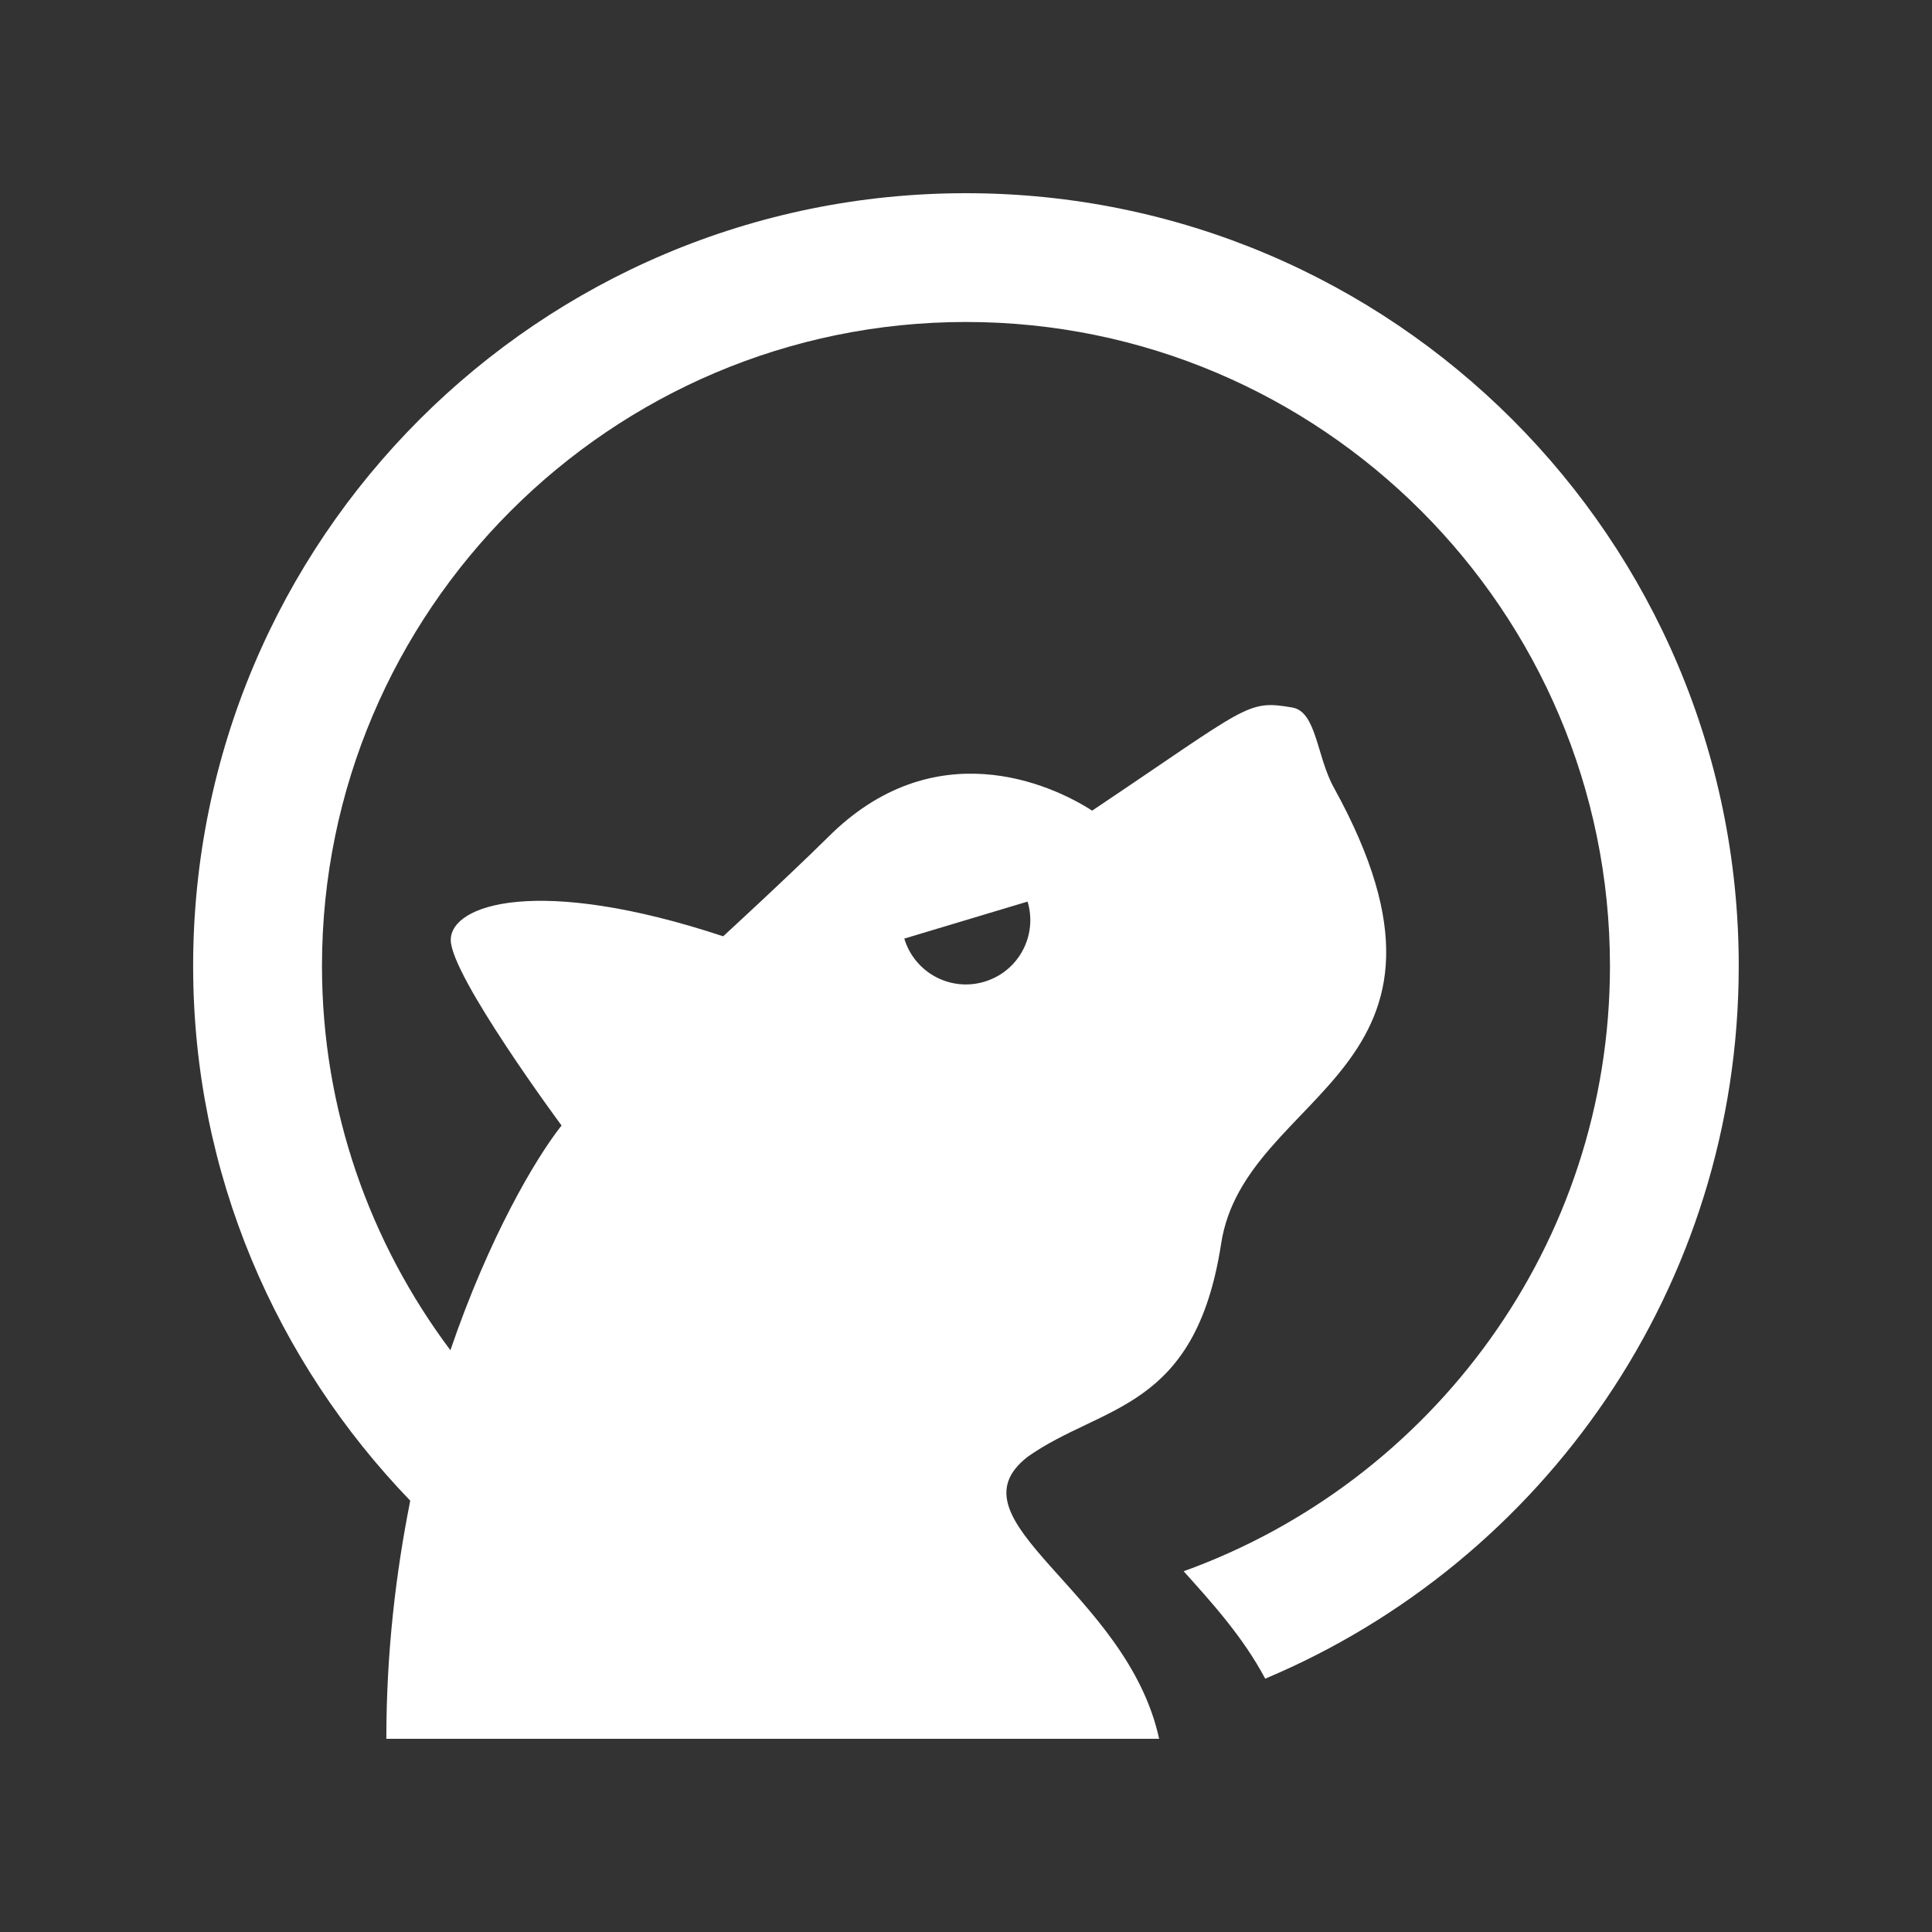 <svg width="32" height="32" viewBox="0 0 32 32" fill="none" xmlns="http://www.w3.org/2000/svg">
<rect x="0" y="0" width="32" height="32" fill="#333333" stroke="none"/>
<path d="M15.999 3.2C8.93 3.2 3.199 8.931 3.199 16C3.199 19.446 4.578 22.557 6.795 24.856C6.558 26.046 6.399 27.36 6.399 28.8H19.199C18.666 26.347 15.651 25.189 17.024 24.127C18.256 23.257 19.799 23.375 20.226 20.598C20.619 18.041 24.707 17.778 22.091 13.042C21.807 12.527 21.806 11.788 21.405 11.719C20.645 11.588 20.692 11.683 18.089 13.427C17.407 12.985 15.465 12.107 13.708 13.873C13.011 14.56 11.978 15.508 11.978 15.508C8.918 14.496 7.466 14.976 7.466 15.569C7.466 16.162 9.301 18.642 9.301 18.642C8.868 19.189 8.099 20.495 7.46 22.364C6.129 20.587 5.333 18.387 5.333 16C5.333 10.118 10.118 5.333 15.999 5.333C21.881 5.333 26.666 10.118 26.666 16C26.666 20.614 23.715 24.542 19.605 26.025C20.051 26.522 20.582 27.101 20.956 27.804C25.562 25.867 28.799 21.312 28.799 16C28.799 8.931 23.068 3.2 15.999 3.2ZM17.02 14.933C17.189 15.498 16.87 16.091 16.305 16.26C15.741 16.43 15.148 16.11 14.978 15.546L17.02 14.933Z" fill="white"/>
</svg>
